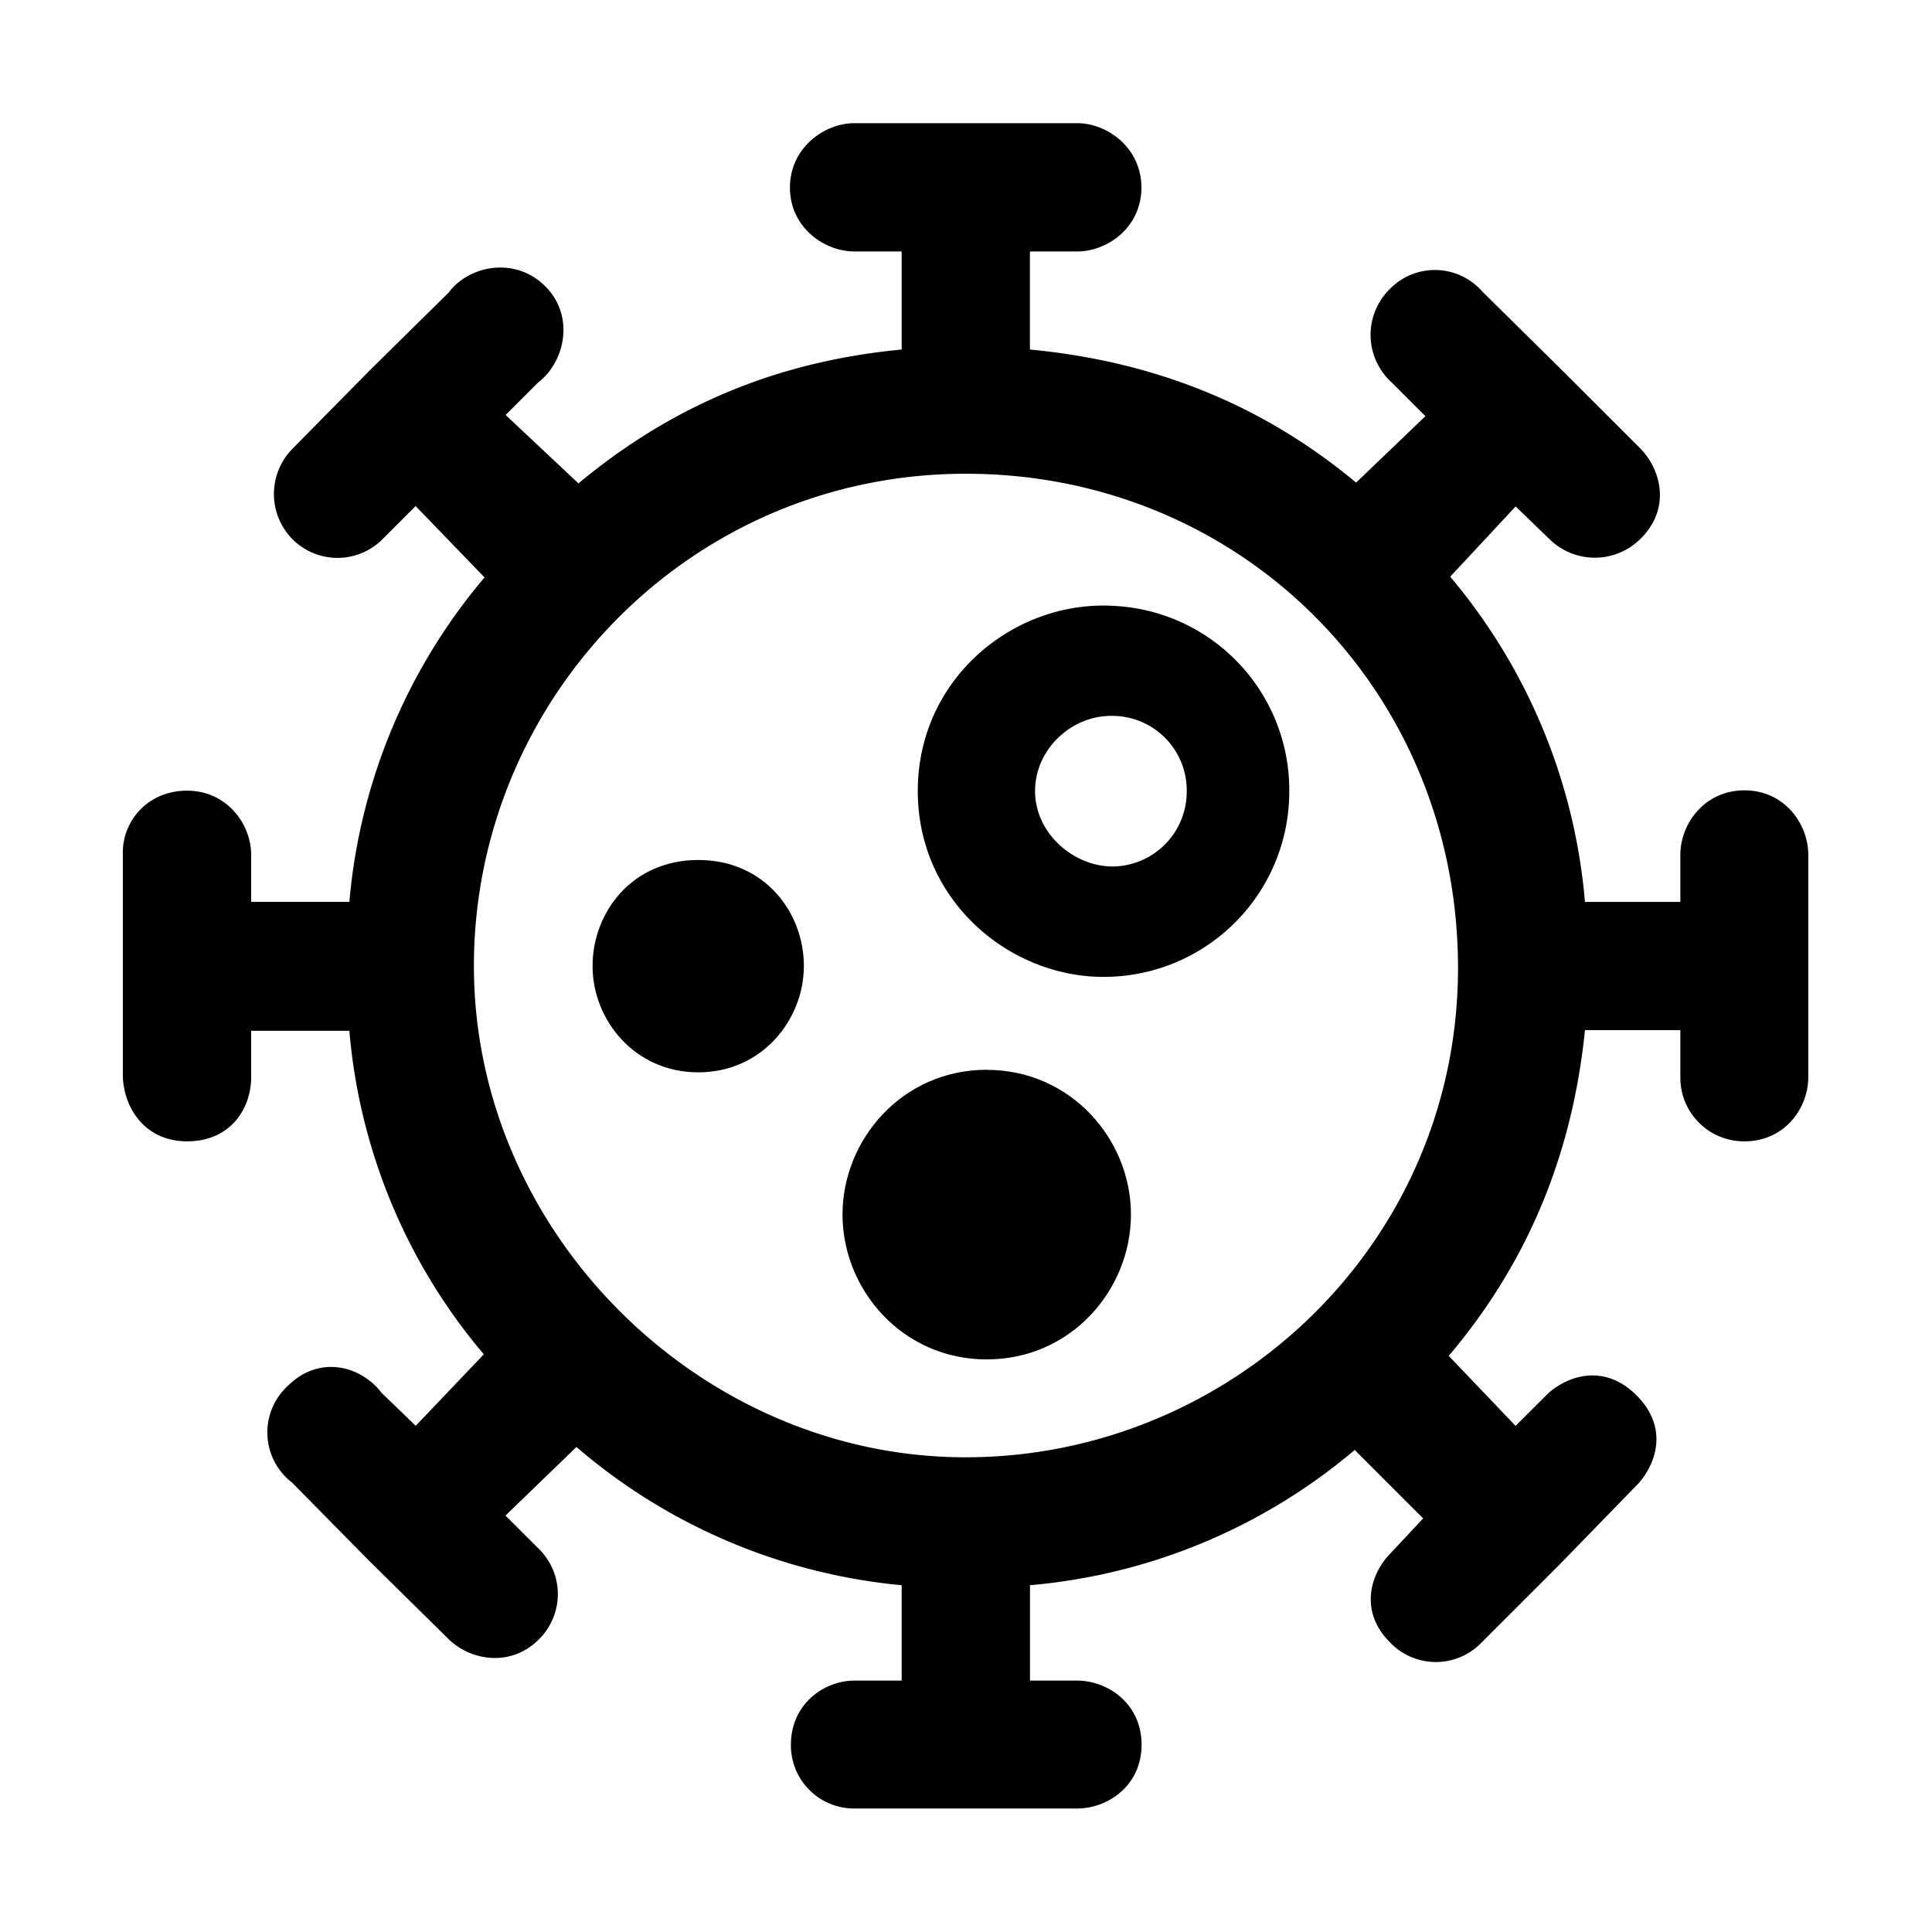 <svg width="24" height="24" viewBox="0 0 24 24" xmlns="http://www.w3.org/2000/svg">
  <path fill-rule="evenodd" d="M20.874 10.618c0-.381.297-.8.796-.8.5 0 .793.419.793.8v2.764c0 .381-.29.796-.793.796a.79.79 0 0 1-.796-.796v-.585h-1.185c-.155 1.528-.7 2.874-1.692 4.046l.83.87.413-.412c.274-.234.71-.347 1.09.033.38.38.265.813.03 1.087l-.988 1.016-.974.974a.787.787 0 0 1-1.134-.012c-.373-.373-.254-.838.014-1.108l.401-.429-.85-.85a7.205 7.205 0 0 1-4.034 1.68v1.185h.584c.382 0 .802.286.802.796s-.42.793-.802.793h-2.763a.785.785 0 0 1-.791-.793c0-.503.409-.796.79-.796h.586v-1.185a7.225 7.225 0 0 1-4.04-1.717l-.882.852.417.416a.788.788 0 0 1-.002 1.122c-.355.355-.857.26-1.126-.008l-.981-.967-.96-.974a.785.785 0 0 1-.052-1.2c.4-.395.916-.242 1.165.086l.424.41.846-.888a7.148 7.148 0 0 1-1.67-4.019H3.12v.577c0 .381-.25.796-.796.796s-.798-.448-.798-.83v-2.763c0-.381.304-.763.798-.763.493 0 .796.415.796.796v.585h1.22a7.194 7.194 0 0 1 1.679-4.03l-.856-.887-.417.418a.79.79 0 0 1-1.114-.007.8.8 0 0 1 0-1.121l.967-.981.974-.96c.25-.338.826-.453 1.2-.079s.242.943-.086 1.193l-.406.406.905.85c1.177-.98 2.49-1.518 4.015-1.663V3.124h-.585c-.382 0-.803-.303-.803-.793 0-.49.421-.801.803-.801h2.763c.382 0 .8.31.8.801 0 .49-.418.793-.8.793h-.585v1.218c1.525.145 2.875.672 4.052 1.653l.861-.825-.419-.419a.798.798 0 0 1-.019-1.165.782.782 0 0 1 1.147.038l.98.967.975.974c.268.27.384.751.016 1.12a.803.803 0 0 1-1.143.008l-.416-.402-.813.873a7.206 7.206 0 0 1 1.674 4.04h1.185v-.586ZM5.887 12c0 3.312 2.811 6.103 6.107 6.103 3.295 0 6.118-2.645 6.118-6.079 0-3.434-2.68-6.139-6.115-6.139-3.434 0-6.11 2.804-6.11 6.115Z"/>
  <path d="M8.674 10.683c.822 0 1.312.649 1.312 1.317 0 .668-.52 1.321-1.312 1.321S7.361 12.669 7.361 12c0-.668.491-1.317 1.313-1.317Zm3.583 2.607c1.046 0 1.792.864 1.792 1.796 0 .933-.74 1.801-1.792 1.801-1.05 0-1.791-.868-1.791-1.8 0-.933.745-1.798 1.791-1.798Z"/>
  <path fill-rule="evenodd" d="M13.828 12.132a2.302 2.302 0 0 0 2.188-2.305 2.292 2.292 0 0 0-2.188-2.301c-1.224-.069-2.427.895-2.427 2.301 0 1.407 1.214 2.373 2.427 2.305Zm0-3.239a.925.925 0 0 1 .914.934.93.93 0 0 1-.914.937c-.5 0-.97-.417-.97-.937s.454-.947.97-.934Z"/>
</svg>
